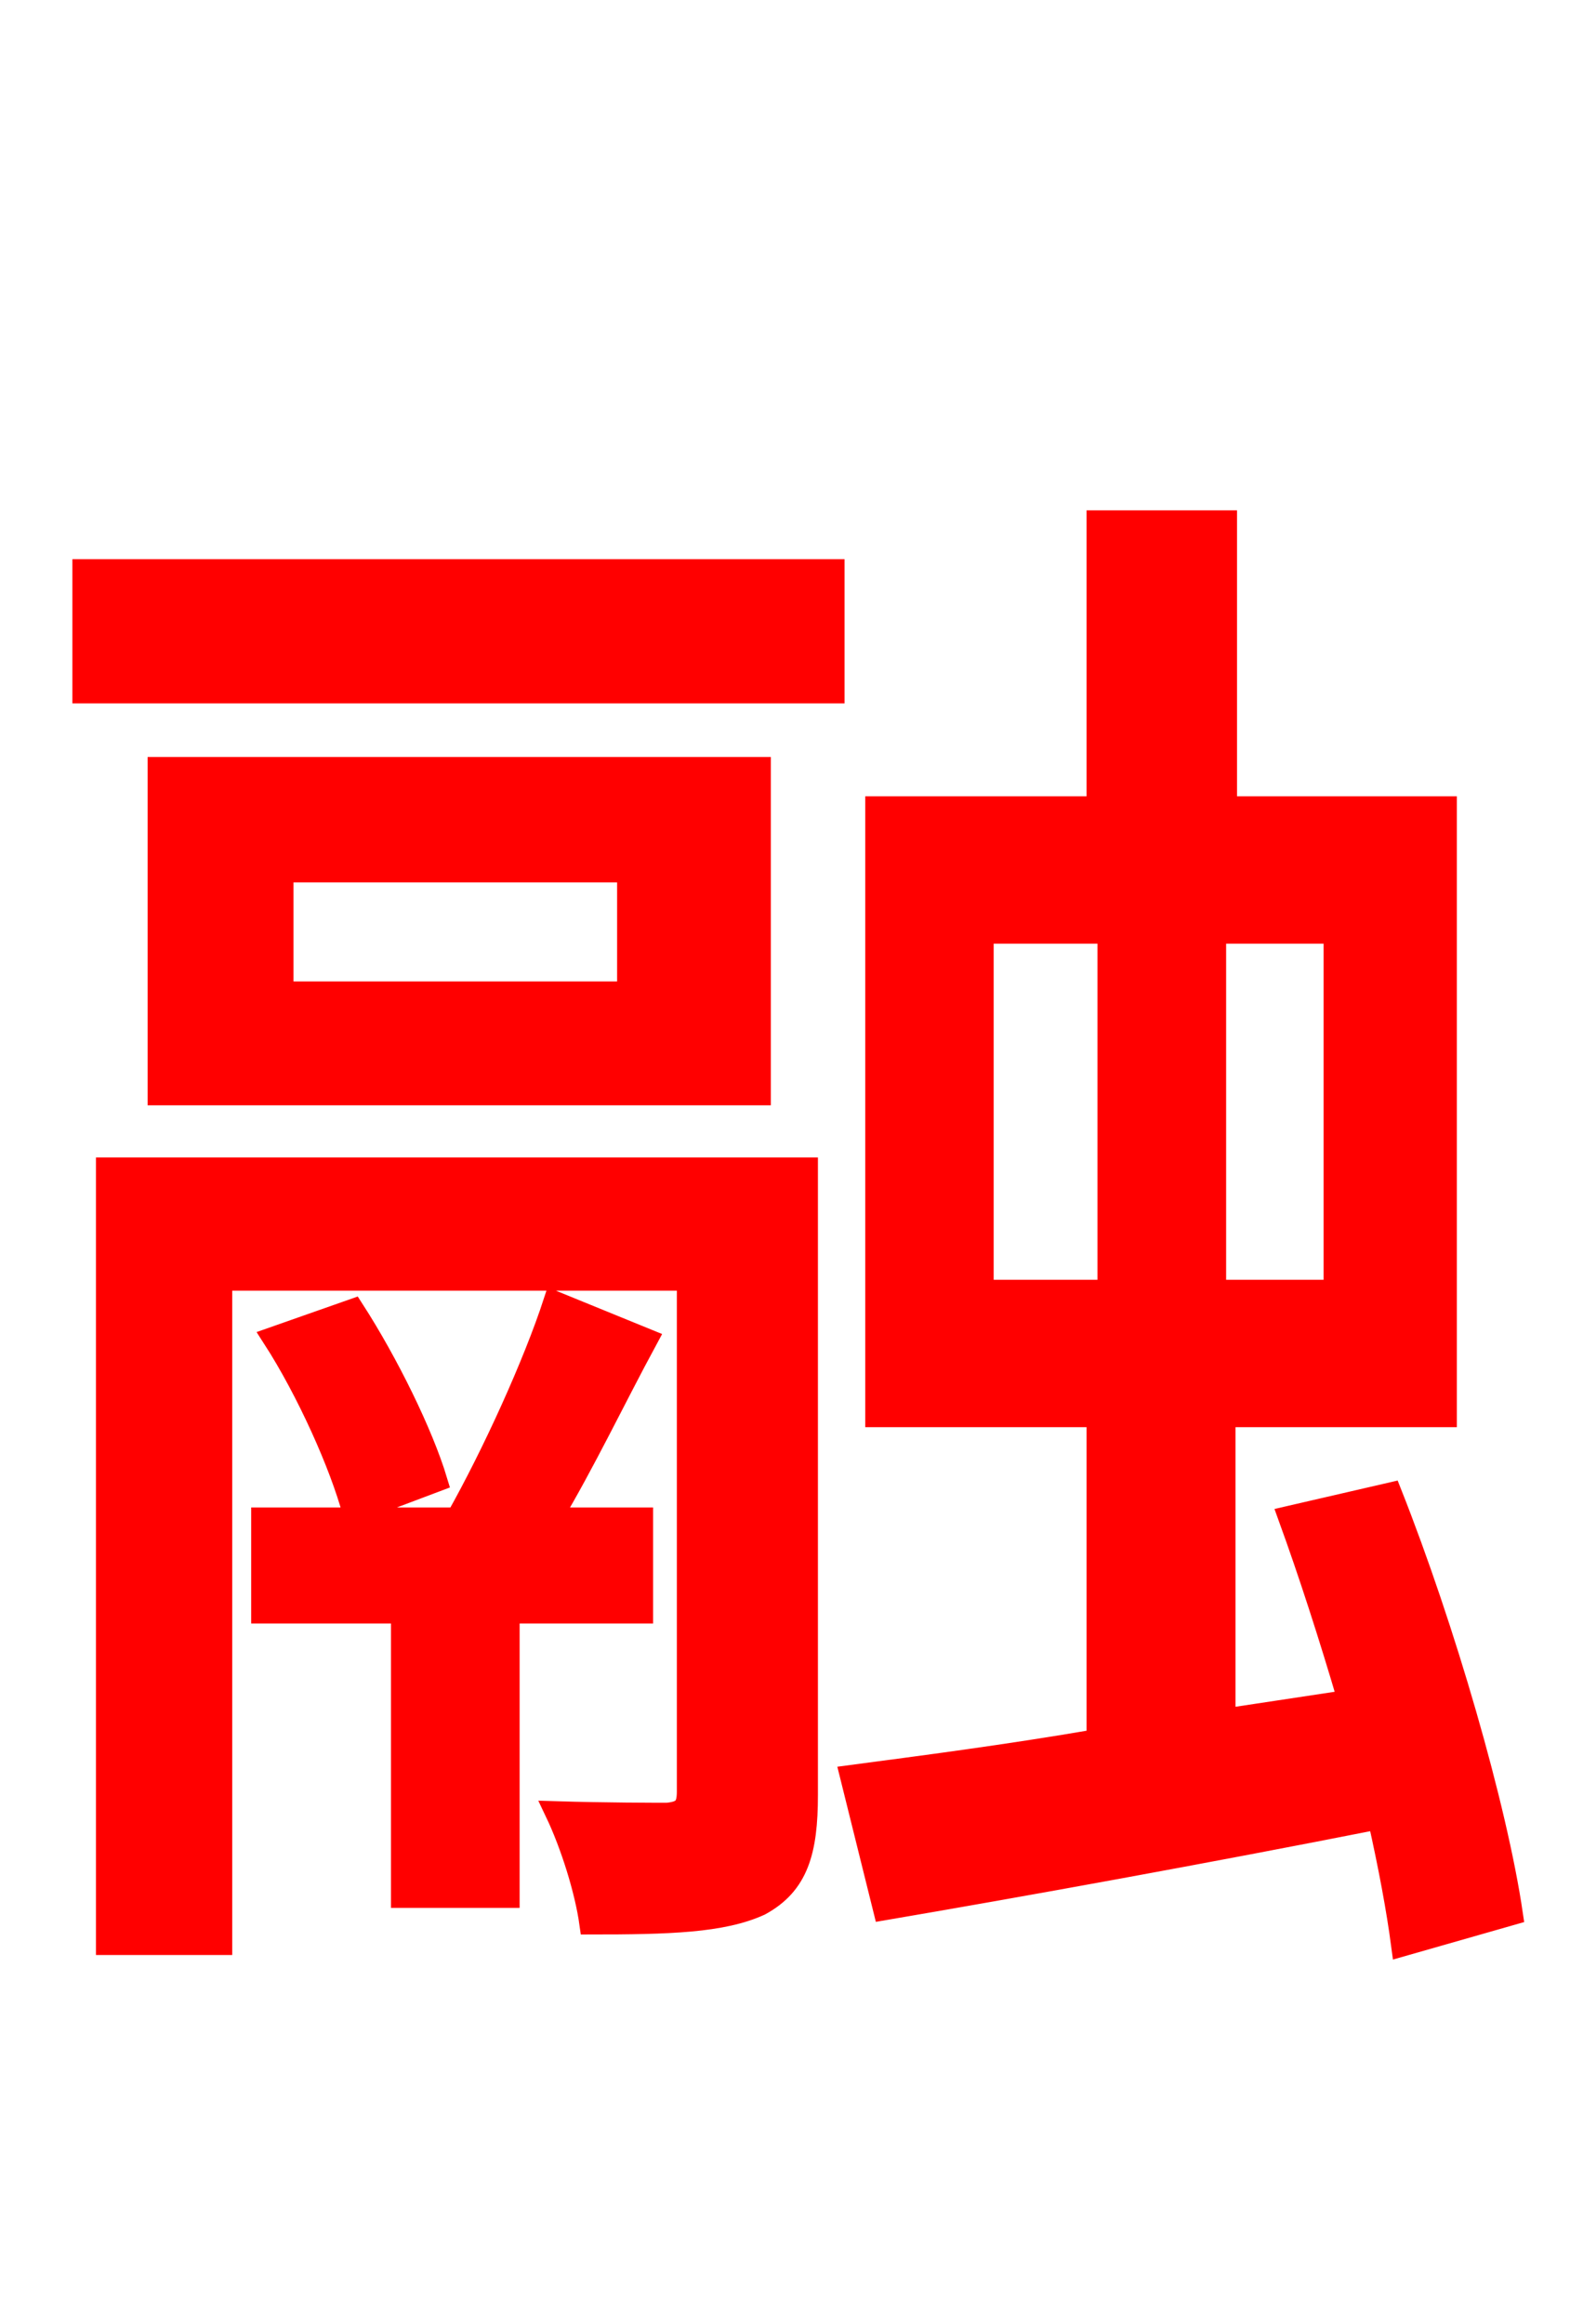 <svg xmlns="http://www.w3.org/2000/svg" xmlns:xlink="http://www.w3.org/1999/xlink" width="72" height="106.56"><path fill="red" stroke="red" d="M29.45 73.94L29.45 69.62L25.27 69.62C26.78 67.10 28.22 64.08 29.66 61.42L25.42 59.69C24.48 62.57 22.61 66.67 20.95 69.62L12.02 69.62L12.02 73.94L18.43 73.94L18.43 86.98L23.33 86.98L23.33 73.94ZM12.53 61.34C14.11 63.79 15.62 67.18 16.20 69.34L20.02 67.90C19.37 65.74 17.78 62.50 16.20 60.05ZM37.01 53.57L4.90 53.57L4.90 89.14L10.15 89.14L10.15 58.68L31.54 58.68L31.54 82.15C31.54 82.87 31.32 83.09 30.60 83.16C30.02 83.16 27.79 83.16 25.49 83.09C26.21 84.60 26.86 86.69 27.07 88.20C30.67 88.20 33.12 88.13 34.85 87.34C36.58 86.40 37.01 84.89 37.01 82.30ZM28.80 45.50L12.96 45.50L12.96 39.96L28.80 39.96ZM34.85 35.21L7.27 35.21L7.27 50.18L34.85 50.18ZM3.82 31.75L38.23 31.75L38.23 26.14L3.82 26.14ZM45.07 42.77L50.83 42.77L50.83 59.18L45.07 59.18ZM61.20 59.18L55.73 59.18L55.73 42.77L61.20 42.77ZM69.34 87.77C68.62 82.87 66.24 74.66 63.79 68.47L59.11 69.55C60.05 72.14 60.98 75.02 61.85 77.98L56.16 78.84L56.16 64.94L66.31 64.94L66.31 37.01L56.23 37.01L56.23 23.90L50.33 23.90L50.33 37.01L40.18 37.01L40.18 64.94L50.33 64.94L50.33 79.78C46.15 80.50 42.26 81.00 39.02 81.43L40.54 87.55C46.87 86.47 55.22 84.96 63.22 83.38C63.72 85.61 64.08 87.55 64.30 89.21Z"/></svg>
